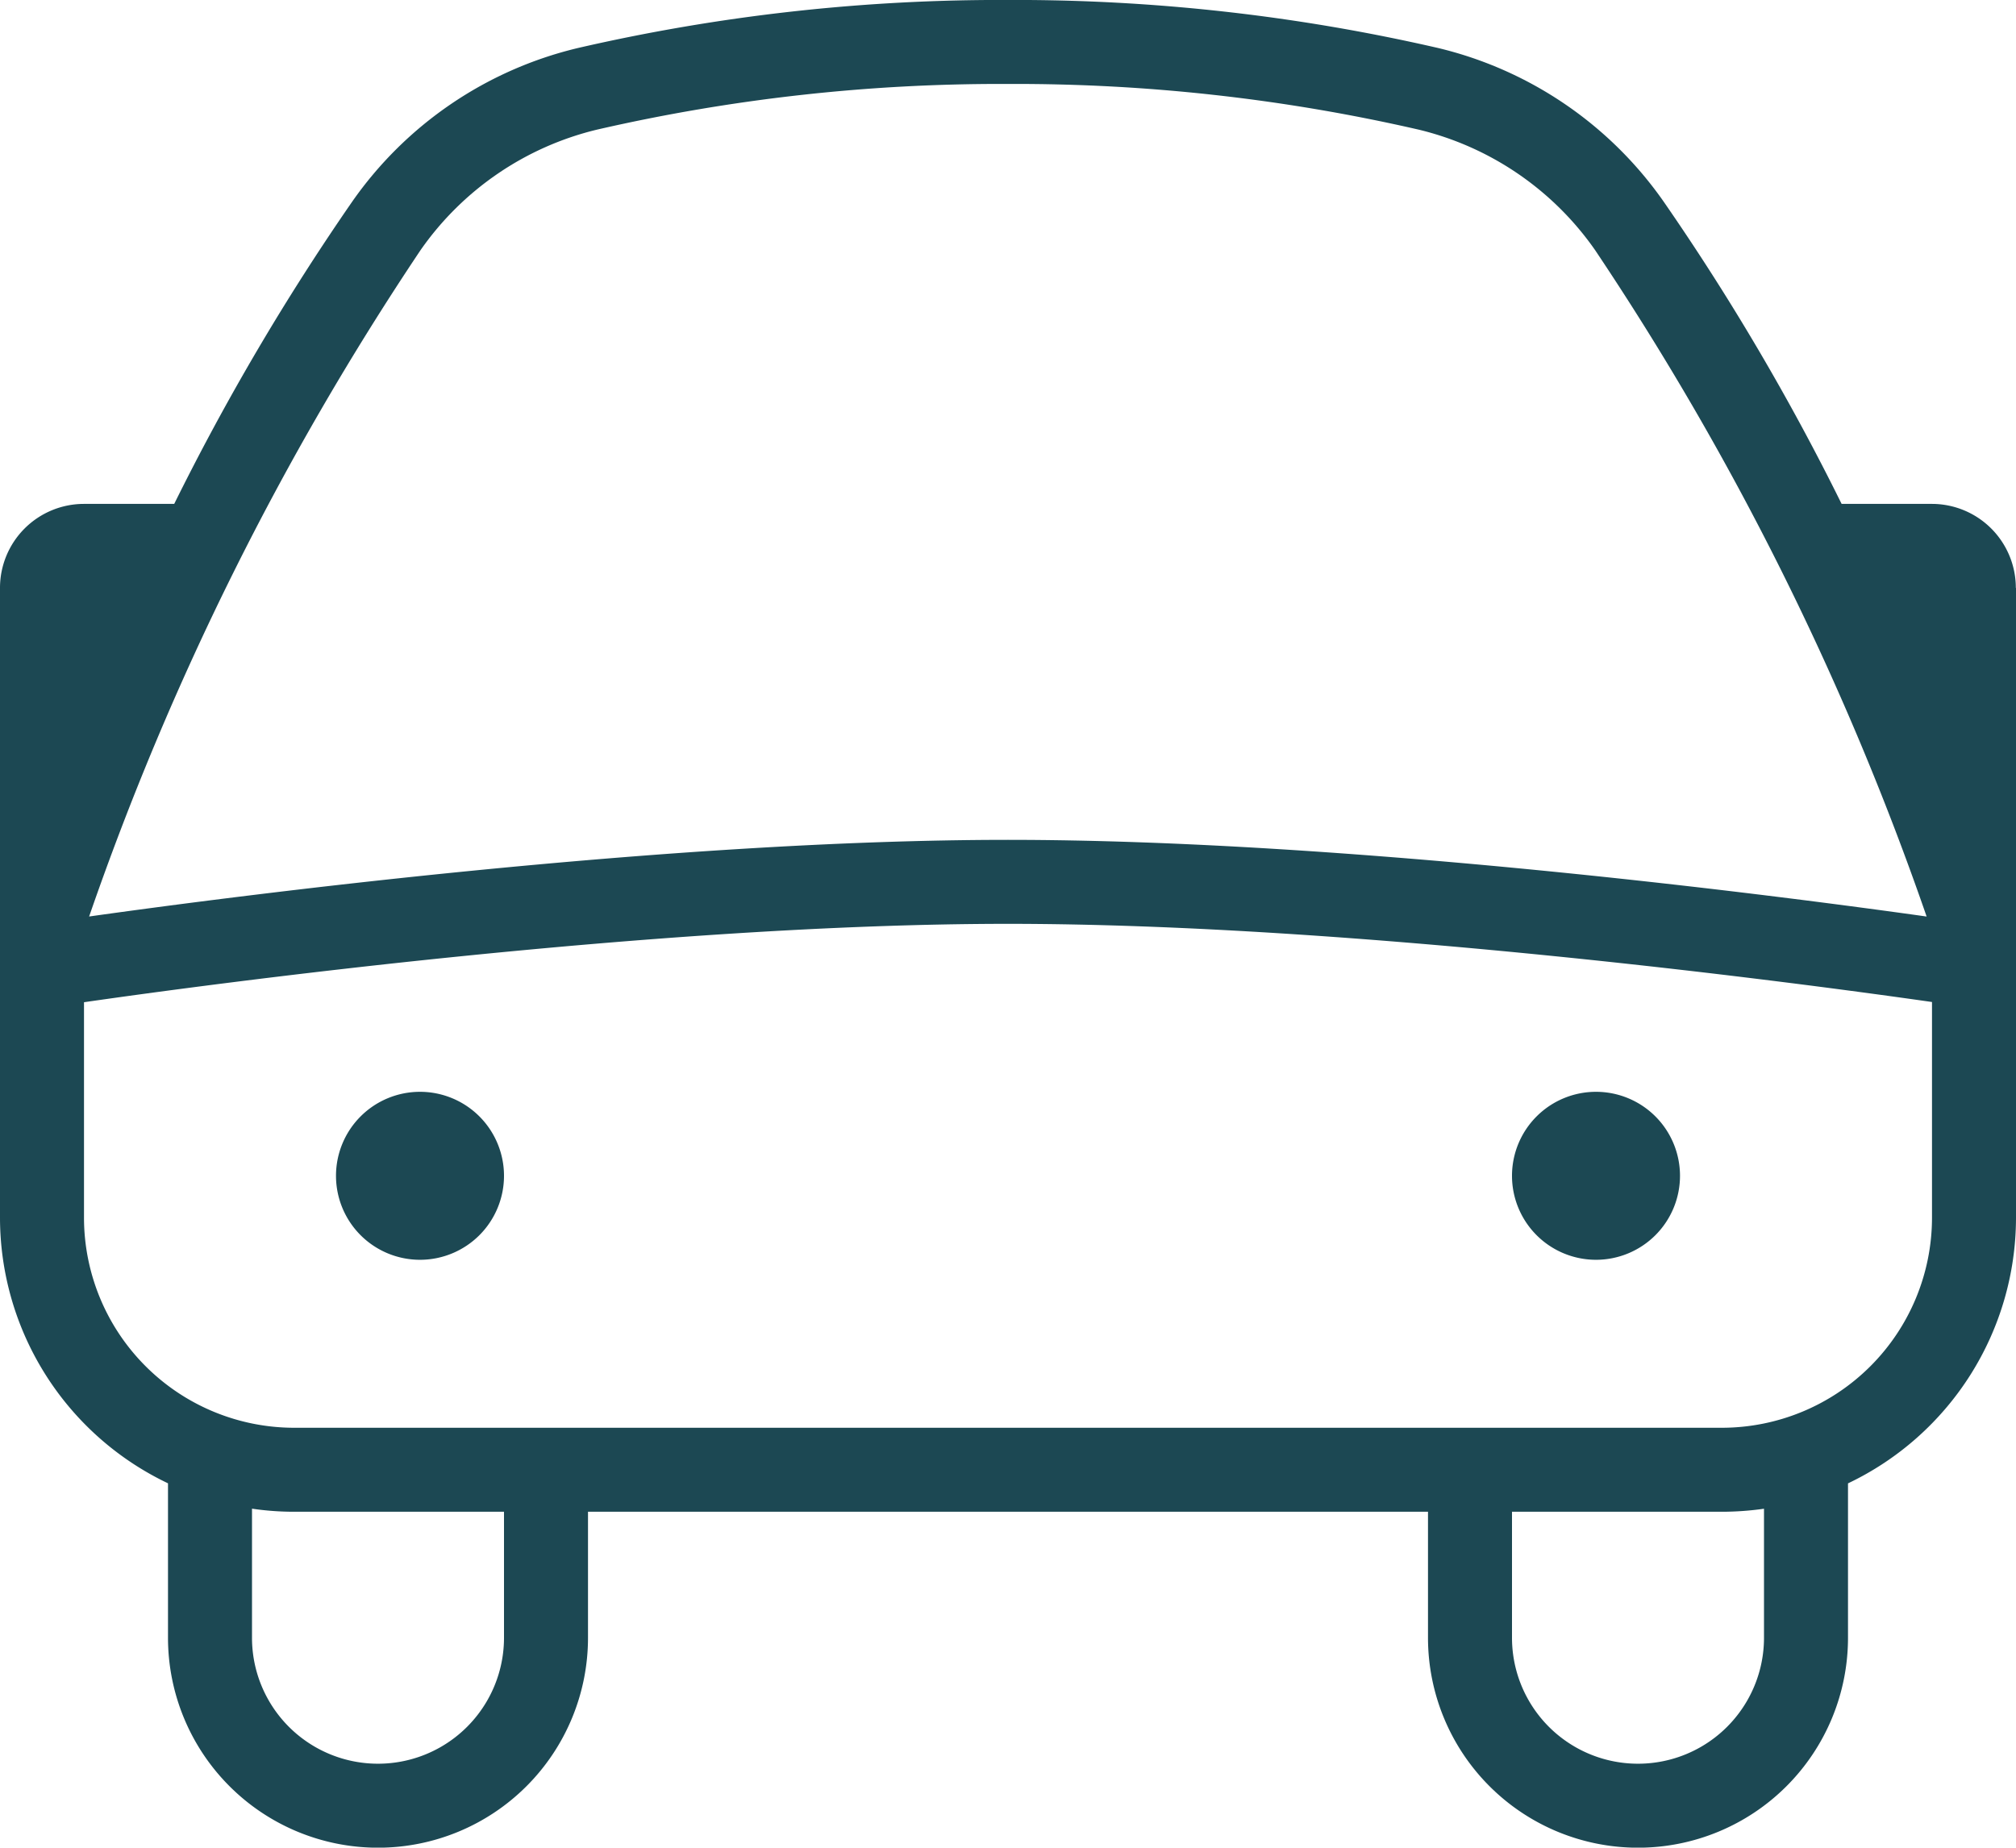<svg xmlns="http://www.w3.org/2000/svg" width="72" height="65.997" viewBox="0 0 72 65.997">
  <path id="car-alt" d="M54,43a3,3,0,1,1,3,3A3,3,0,0,1,54,43ZM15,40a3,3,0,1,0,3,3A3,3,0,0,0,15,40ZM72,22V44.5a10.518,10.518,0,0,1-6,9.486V59.5a7.5,7.5,0,0,1-15,0V55H21v4.5a7.5,7.5,0,0,1-15,0V53.984A10.518,10.518,0,0,1,0,44.5V22a3,3,0,0,1,3-3H6.222A85.878,85.878,0,0,1,12.57,8.216a13.712,13.712,0,0,1,8.07-5.5A67.223,67.223,0,0,1,36,1,67.373,67.373,0,0,1,51.354,2.714a13.726,13.726,0,0,1,8.07,5.5A85.368,85.368,0,0,1,65.772,19h3.222a3,3,0,0,1,3,3Zm-6.216-2.985Zm-59.571,0ZM3.189,33.737C8.5,32.99,23.8,31,36,31s27.5,1.992,32.808,2.739A103.555,103.555,0,0,0,56.97,9.938,10.754,10.754,0,0,0,50.661,5.63,64.328,64.328,0,0,0,35.994,4,64.328,64.328,0,0,0,21.327,5.63a10.754,10.754,0,0,0-6.309,4.308,103.555,103.555,0,0,0-11.835,23.8ZM18,55H10.5A10.3,10.3,0,0,1,9,54.89V59.5a4.5,4.5,0,1,0,9,0V55Zm45-.108A10.732,10.732,0,0,1,61.5,55H54v4.5a4.5,4.5,0,0,0,9,0Zm6-18.1C64.437,36.14,48.528,34,36,34s-28.44,2.142-33,2.8v7.7A7.509,7.509,0,0,0,10.5,52h51A7.509,7.509,0,0,0,69,44.5v-7.7Z" transform="translate(0 -1.001)" fill="#1c4853"/>
</svg>
